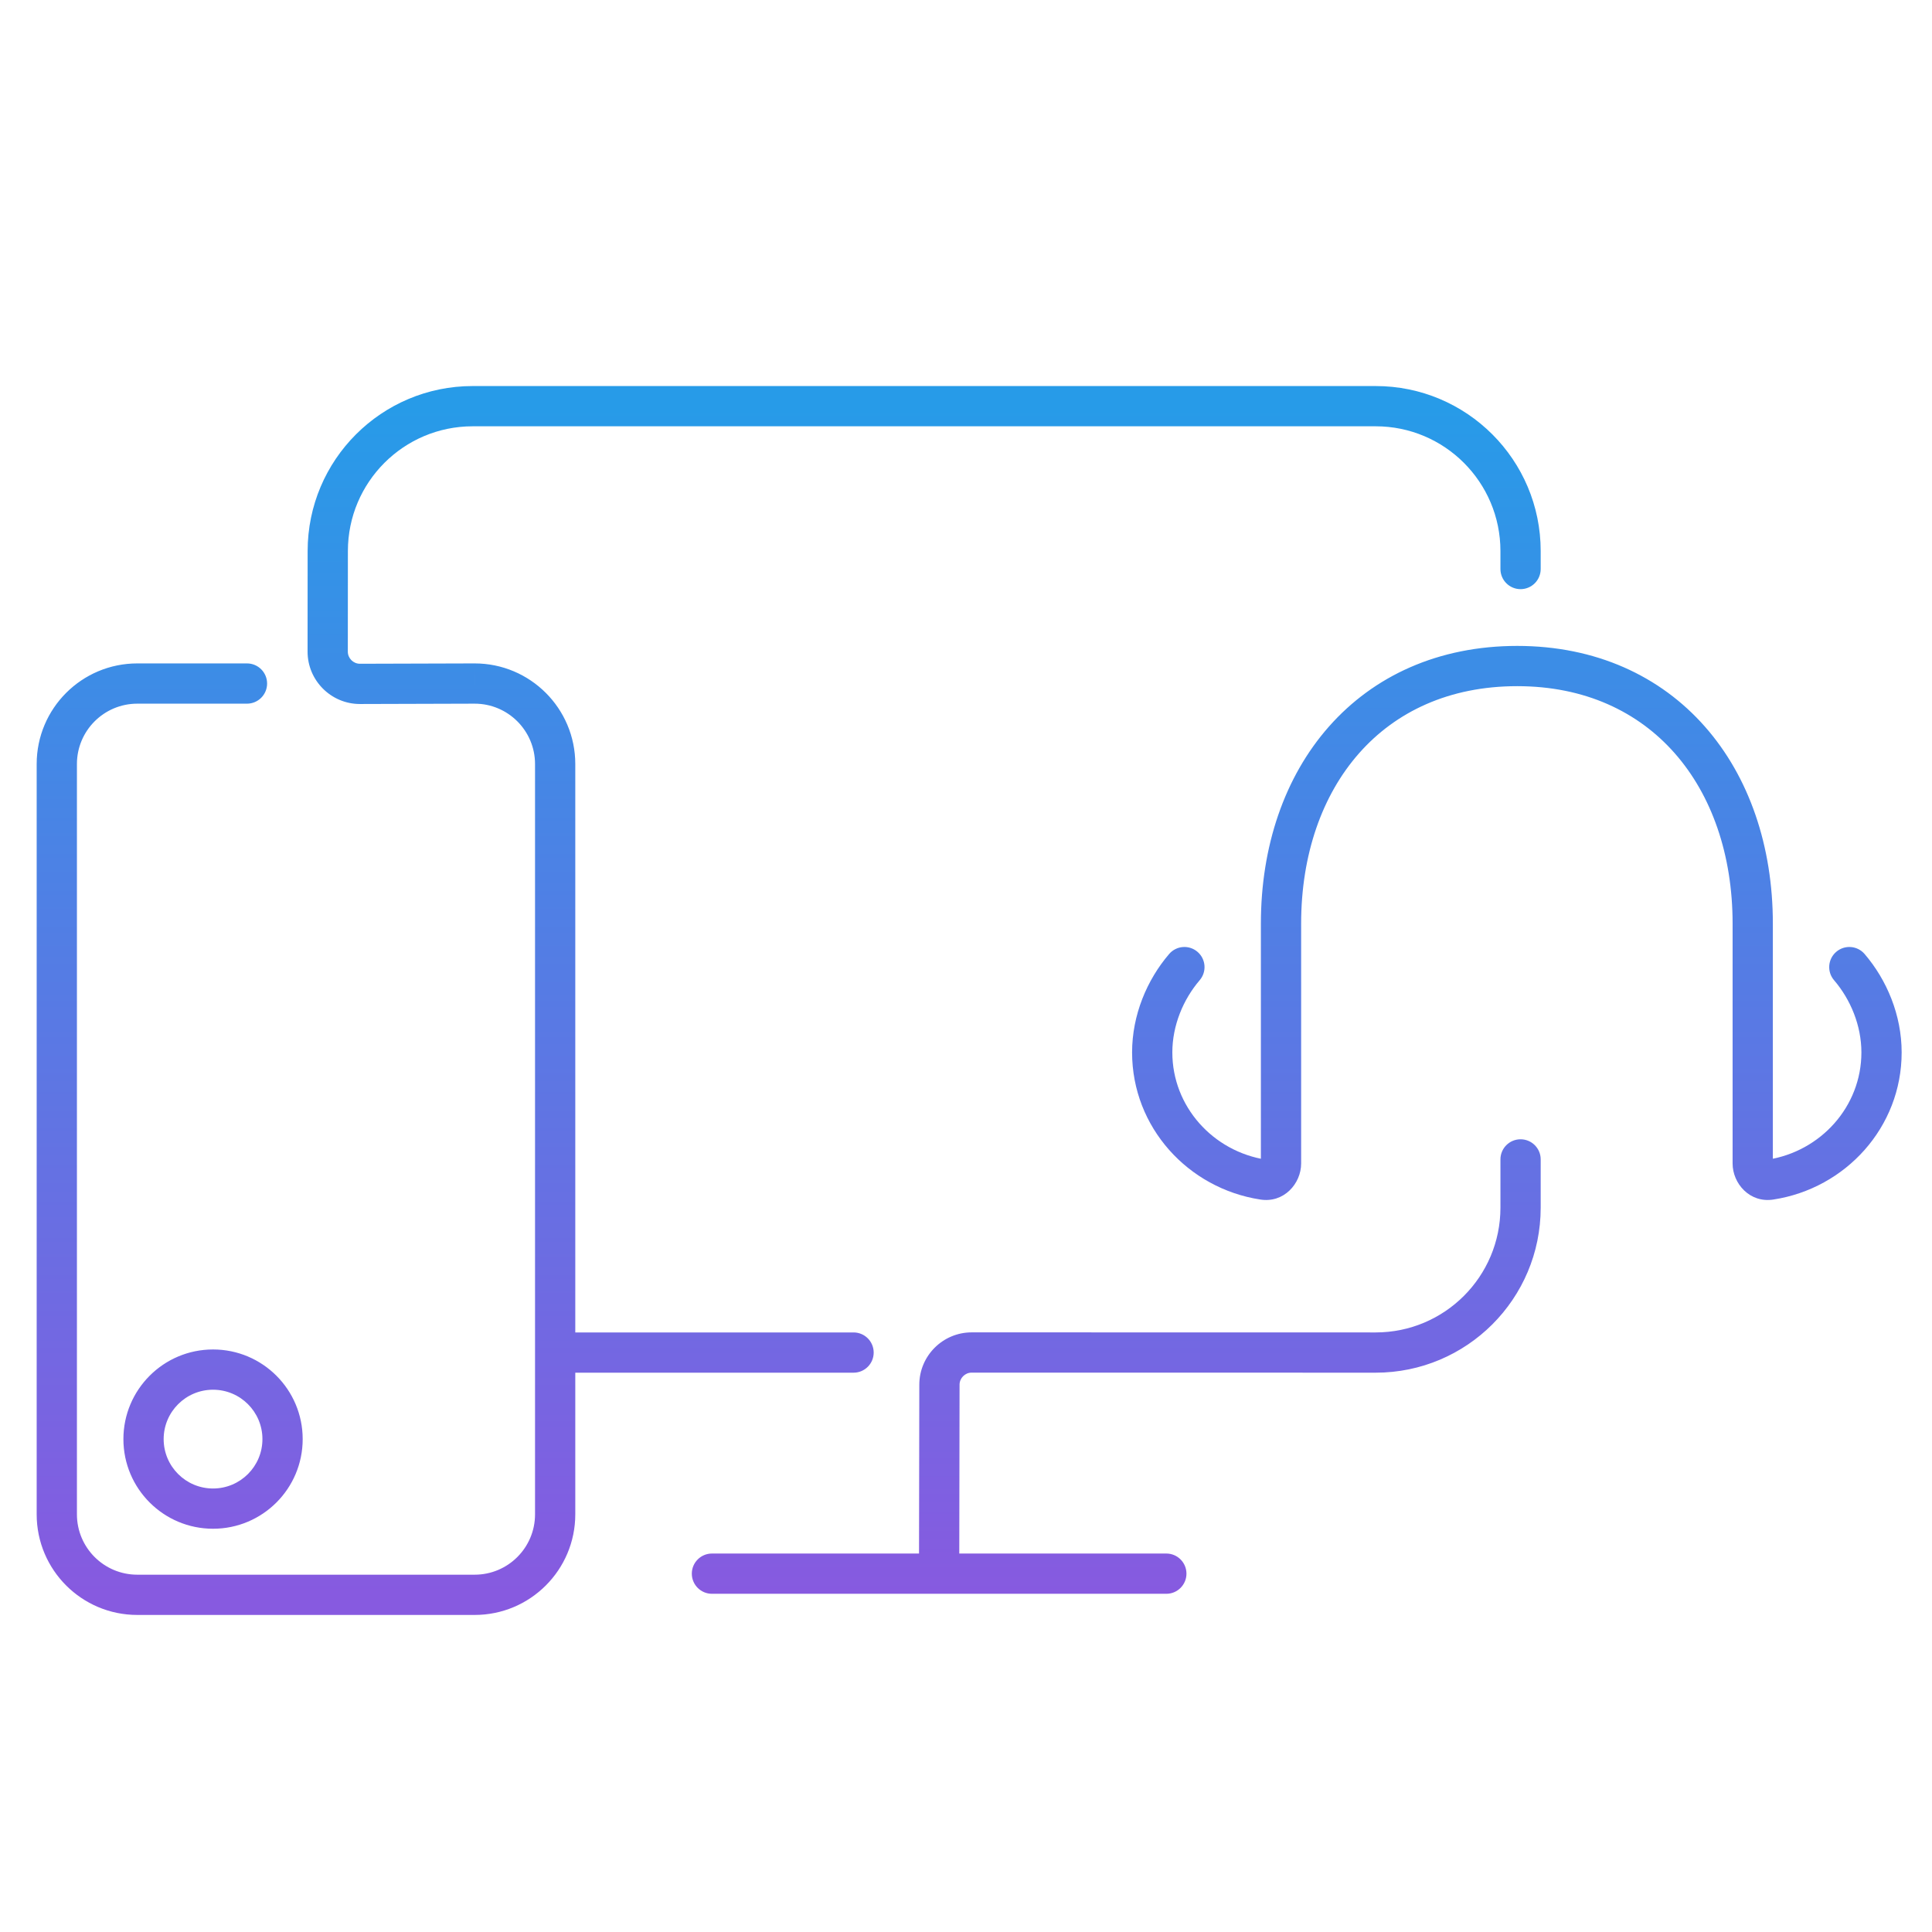 <svg width="120" height="120" viewBox="0 0 120 120" fill="none" xmlns="http://www.w3.org/2000/svg">
<path d="M93.195 35.343C93.195 36.033 93.754 36.593 94.445 36.593C95.135 36.593 95.695 36.033 95.695 35.343H93.195ZM95.695 72.013C95.695 71.322 95.135 70.763 94.445 70.763C93.754 70.763 93.195 71.322 93.195 72.013H95.695ZM20.358 34.228L21.608 34.229V34.228H20.358ZM53.016 85.26C53.707 85.26 54.266 84.701 54.266 84.01C54.266 83.32 53.707 82.76 53.016 82.76V85.26ZM35.045 82.76C34.355 82.76 33.795 83.32 33.795 84.01C33.795 84.701 34.355 85.26 35.045 85.26V82.76ZM85.445 84.01L85.445 85.26H85.445V84.01ZM58.35 86.006L59.6 86.008V86.006H58.35ZM60.35 84.006V85.256V84.006ZM63.115 84.006L63.115 82.756H63.115V84.006ZM94.236 41.369V42.619V41.369ZM78.466 73.269L78.671 72.036C78.666 72.035 78.661 72.034 78.656 72.033L78.466 73.269ZM74.515 60.882C74.964 60.358 74.903 59.569 74.379 59.12C73.855 58.67 73.066 58.731 72.617 59.255L74.515 60.882ZM109.965 73.269L109.775 72.033C109.77 72.034 109.765 72.035 109.76 72.036L109.965 73.269ZM115.814 59.255C115.365 58.731 114.576 58.67 114.052 59.12C113.528 59.569 113.467 60.358 113.916 60.882L115.814 59.255ZM44.22 96.493C43.53 96.493 42.97 97.053 42.97 97.743C42.97 98.433 43.53 98.993 44.22 98.993V96.493ZM72.443 98.993C73.133 98.993 73.693 98.433 73.693 97.743C73.693 97.053 73.133 96.493 72.443 96.493V98.993ZM57.081 97.475C57.08 98.165 57.639 98.726 58.329 98.727C59.02 98.728 59.58 98.169 59.581 97.479L57.081 97.475ZM15.34 43.706C16.031 43.706 16.59 43.146 16.59 42.456C16.59 41.765 16.031 41.206 15.34 41.206V43.706ZM29.482 42.456V41.206L29.478 41.206L29.482 42.456ZM22.354 42.477V43.727L22.358 43.727L22.354 42.477ZM20.354 40.477L19.104 40.476V40.477H20.354ZM16.3 89.386C16.3 91.08 14.927 92.453 13.233 92.453V94.953C16.308 94.953 18.8 92.461 18.8 89.386H16.3ZM13.233 92.453C11.539 92.453 10.165 91.08 10.165 89.386H7.665C7.665 92.461 10.158 94.953 13.233 94.953V92.453ZM10.165 89.386C10.165 87.692 11.539 86.318 13.233 86.318V83.818C10.158 83.818 7.665 86.311 7.665 89.386H10.165ZM13.233 86.318C14.927 86.318 16.3 87.692 16.3 89.386H18.8C18.8 86.311 16.308 83.818 13.233 83.818V86.318ZM29.358 26.478H85.445V23.978H29.358V26.478ZM93.195 34.228V35.343H95.695V34.228H93.195ZM93.195 72.013V75.01H95.695V72.013H93.195ZM53.016 82.76H35.045V85.26H53.016V82.76ZM93.195 75.01C93.195 79.291 89.725 82.76 85.445 82.76V85.26C91.106 85.26 95.695 80.671 95.695 75.01H93.195ZM85.445 26.478C89.725 26.478 93.195 29.948 93.195 34.228H95.695C95.695 28.567 91.106 23.978 85.445 23.978V26.478ZM29.358 23.978C23.697 23.978 19.108 28.567 19.108 34.228H21.608C21.608 29.948 25.078 26.478 29.358 26.478V23.978ZM59.6 86.006C59.6 85.597 59.94 85.256 60.35 85.256V82.756C58.56 82.756 57.1 84.216 57.1 86.006H59.6ZM60.35 85.256H63.115V82.756H60.35V85.256ZM94.236 40.119C89.336 40.119 85.32 41.983 82.542 45.129C79.779 48.259 78.316 52.571 78.316 57.369H80.816C80.816 53.067 82.125 49.379 84.416 46.784C86.692 44.205 90.011 42.619 94.236 42.619V40.119ZM78.316 57.369V72.269H80.816V57.369H78.316ZM78.316 72.269C78.316 72.223 78.334 72.168 78.386 72.119C78.413 72.094 78.454 72.067 78.508 72.049C78.565 72.031 78.623 72.028 78.671 72.036L78.26 74.502C79.747 74.75 80.816 73.509 80.816 72.269H78.316ZM78.656 72.033C75.333 71.522 72.816 68.72 72.816 65.369H70.316C70.316 70.018 73.798 73.816 78.276 74.504L78.656 72.033ZM72.816 65.369C72.816 63.696 73.49 62.079 74.515 60.882L72.617 59.255C71.242 60.859 70.316 63.042 70.316 65.369H72.816ZM94.236 42.619C98.437 42.619 101.746 44.204 104.018 46.783C106.305 49.378 107.615 53.067 107.615 57.369H110.115C110.115 52.57 108.651 48.259 105.894 45.13C103.122 41.984 99.116 40.119 94.236 40.119V42.619ZM107.615 57.369V72.269H110.115V57.369H107.615ZM107.615 72.269C107.615 73.509 108.684 74.75 110.171 74.502L109.76 72.036C109.808 72.028 109.866 72.031 109.923 72.049C109.977 72.067 110.018 72.094 110.045 72.119C110.097 72.168 110.115 72.223 110.115 72.269H107.615ZM110.155 74.504C114.633 73.816 118.115 70.018 118.115 65.369H115.615C115.615 68.72 113.098 71.522 109.775 72.033L110.155 74.504ZM118.115 65.369C118.115 63.042 117.189 60.859 115.814 59.255L113.916 60.882C114.942 62.079 115.615 63.696 115.615 65.369H118.115ZM44.22 98.993H72.443V96.493H44.22V98.993ZM33.232 47.456V94.057H35.732V47.456H33.232ZM29.482 97.807H8.528V100.307H29.482V97.807ZM4.778 94.057V47.456H2.278V94.057H4.778ZM8.528 43.706H15.34V41.206H8.528V43.706ZM8.528 97.807C6.457 97.807 4.778 96.128 4.778 94.057H2.278C2.278 97.509 5.076 100.307 8.528 100.307V97.807ZM33.232 94.057C33.232 96.128 31.553 97.807 29.482 97.807V100.307C32.933 100.307 35.732 97.509 35.732 94.057H33.232ZM35.732 47.456C35.732 44.004 32.933 41.206 29.482 41.206V43.706C31.553 43.706 33.232 45.385 33.232 47.456H35.732ZM4.778 47.456C4.778 45.385 6.457 43.706 8.528 43.706V41.206C5.076 41.206 2.278 44.004 2.278 47.456H4.778ZM22.354 41.227C21.944 41.227 21.604 40.887 21.604 40.477H19.104C19.104 42.267 20.564 43.727 22.354 43.727V41.227ZM85.445 82.76L63.115 82.756L63.114 85.256L85.445 85.26L85.445 82.76ZM57.1 86.004L57.081 97.475L59.581 97.479L59.6 86.008L57.1 86.004ZM21.604 40.478L21.608 34.229L19.108 34.227L19.104 40.476L21.604 40.478ZM29.478 41.206L22.35 41.227L22.358 43.727L29.485 43.706L29.478 41.206Z" fill="url(#paint0_linear_4_1246)"/>
<defs>
<linearGradient id="paint0_linear_4_1246" x1="60.197" y1="25.228" x2="60.197" y2="99.057" gradientUnits="userSpaceOnUse">
<stop stop-color="#279BE8"/>
<stop offset="1" stop-color="#875AE0"/>
</linearGradient>
</defs>
</svg>
